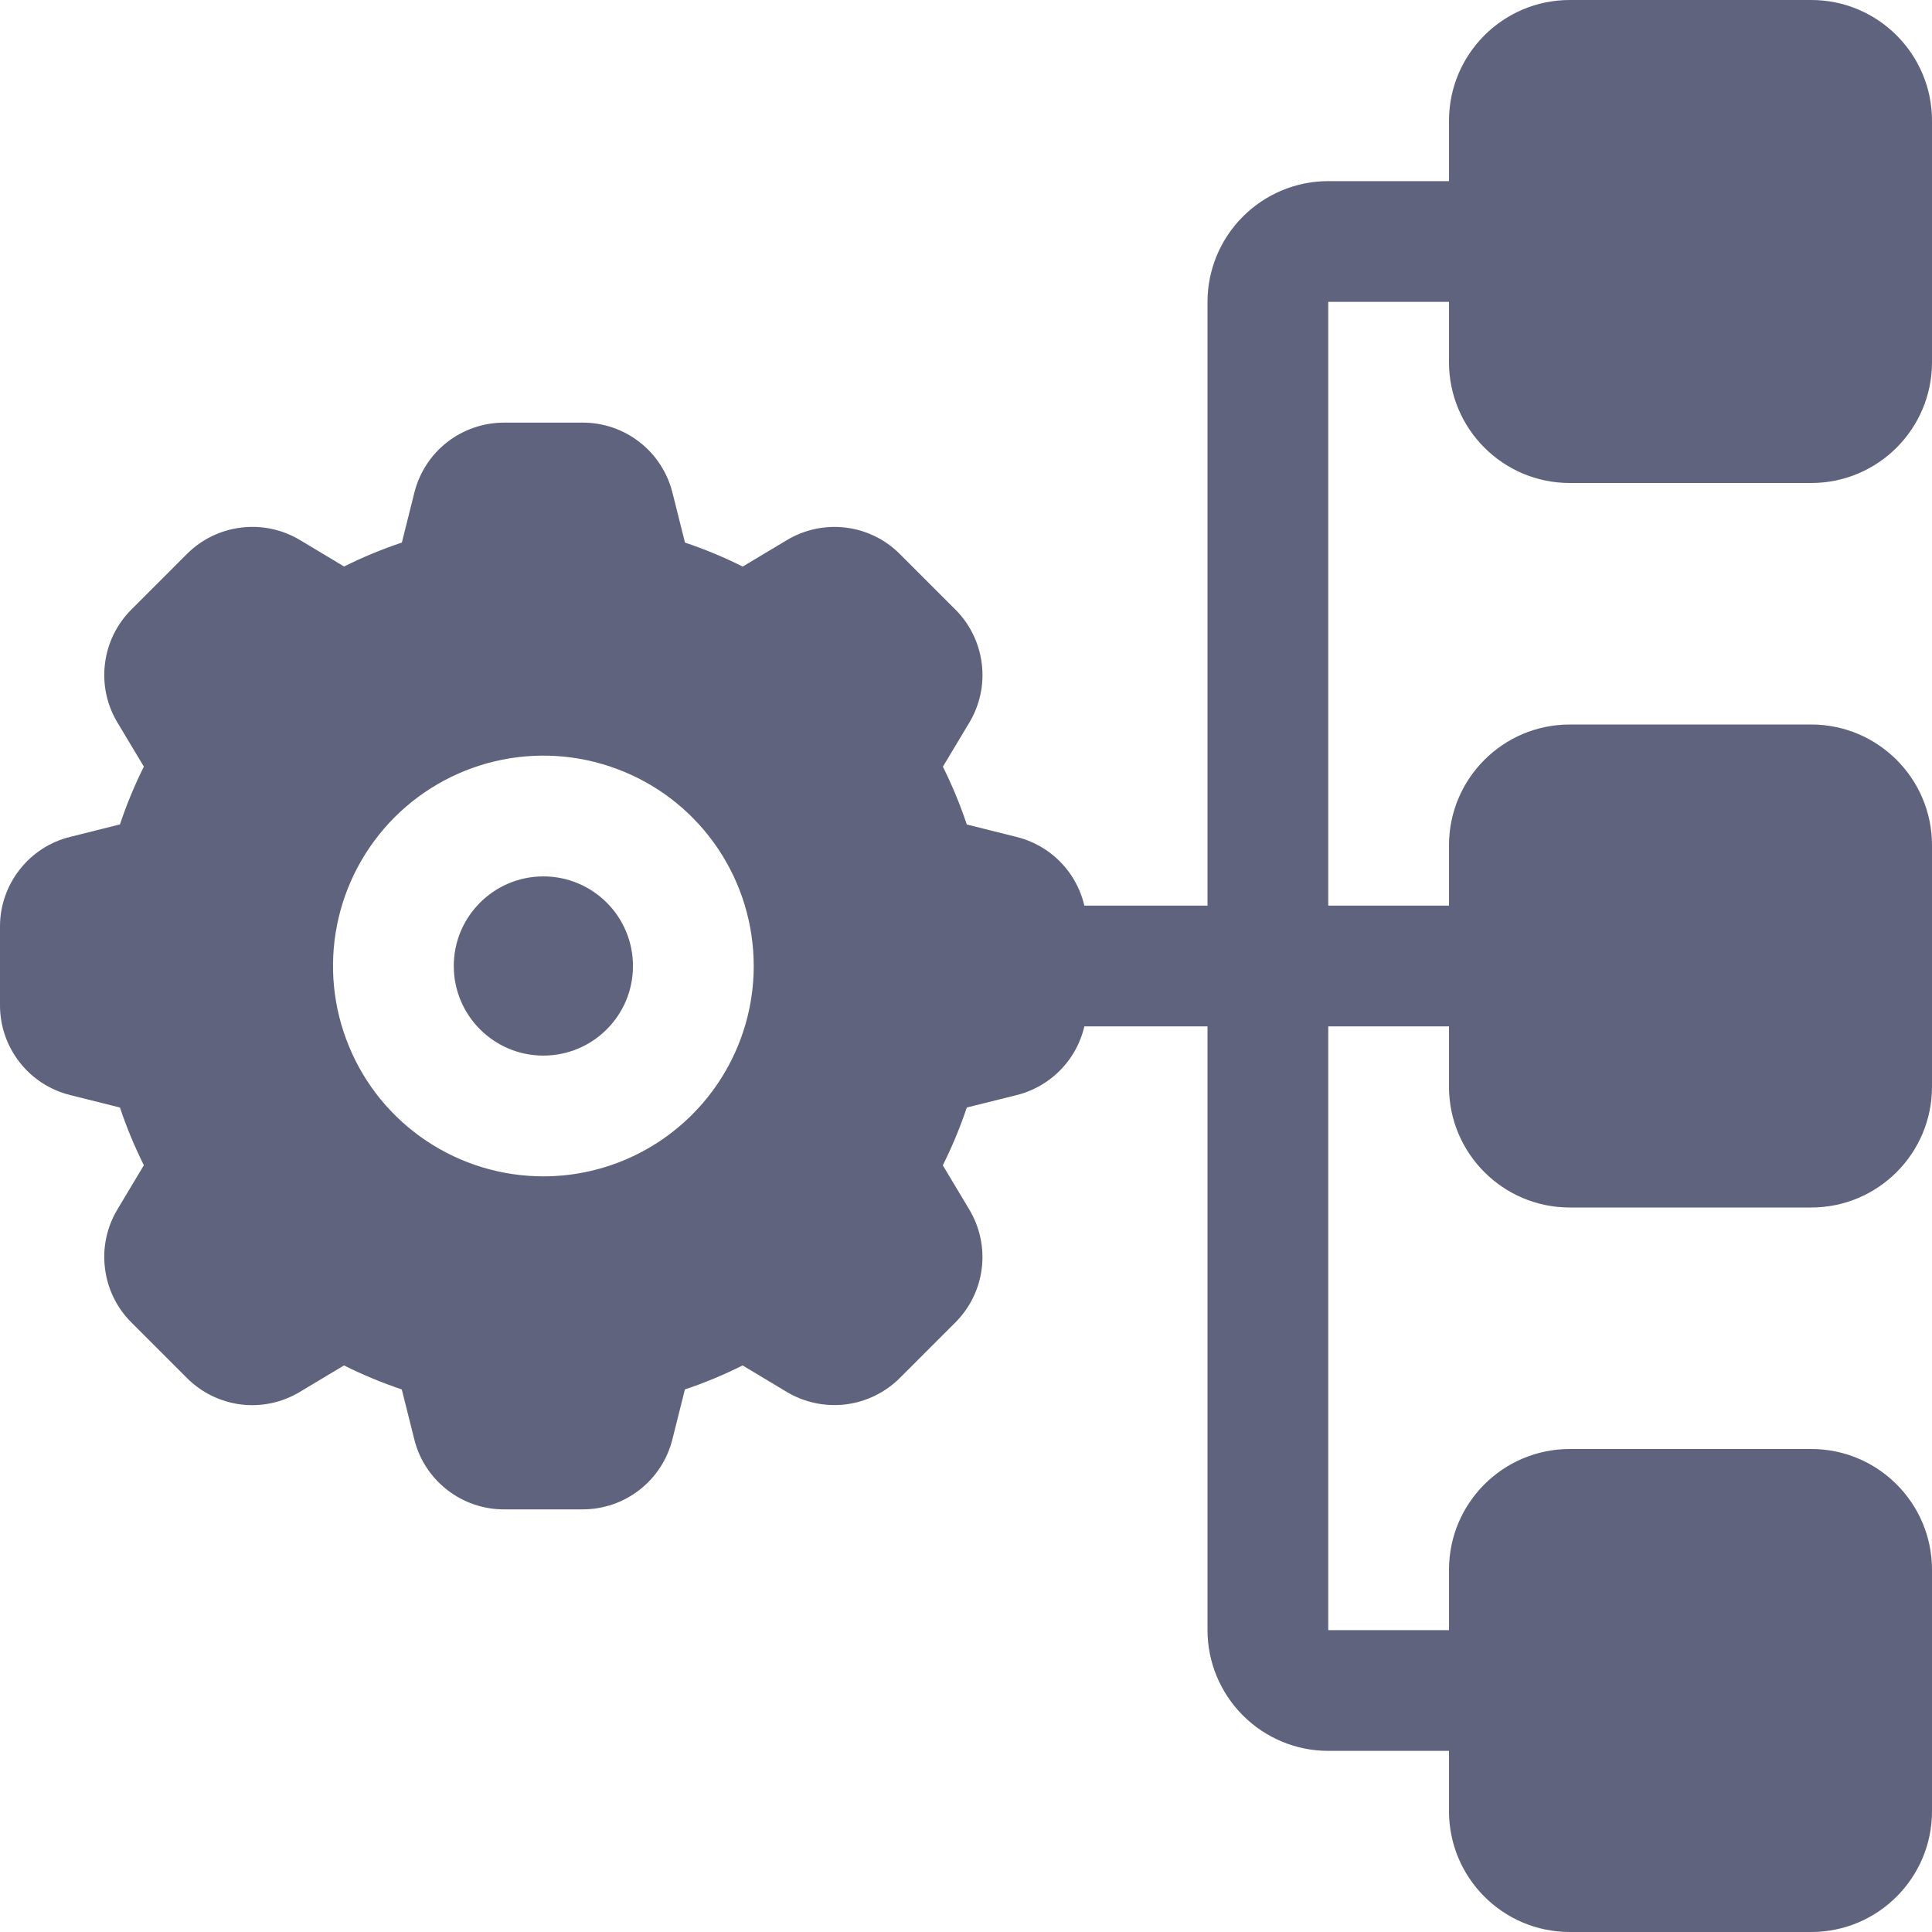 <svg width="24" height="24" viewBox="0 0 24 24" fill="none" xmlns="http://www.w3.org/2000/svg">
<g id="project-management 1" clip-path="url(#clip0_1703_489)">
<g id="project management">
<path id="Vector" d="M6.75 13.113C7.365 13.113 7.863 12.615 7.863 12C7.863 11.385 7.365 10.887 6.75 10.887C6.136 10.887 5.637 11.385 5.637 12C5.637 12.615 6.136 13.113 6.75 13.113Z" fill="#5F637D"/>
<path id="Vector_2" d="M12.629 10.397L12.01 10.242C11.928 9.996 11.828 9.756 11.713 9.524L12.041 8.977C12.173 8.757 12.228 8.499 12.196 8.245C12.165 7.99 12.049 7.753 11.868 7.572L11.178 6.882C10.996 6.7 10.76 6.585 10.505 6.554C10.251 6.523 9.993 6.578 9.774 6.71L9.226 7.038C8.994 6.922 8.755 6.823 8.509 6.74L8.354 6.122C8.292 5.873 8.149 5.651 7.946 5.493C7.744 5.335 7.494 5.249 7.237 5.25H6.263C6.006 5.25 5.757 5.335 5.554 5.493C5.352 5.651 5.209 5.872 5.147 6.121L4.992 6.74C4.746 6.822 4.506 6.922 4.274 7.037L3.727 6.709C3.507 6.577 3.249 6.522 2.995 6.554C2.74 6.585 2.503 6.7 2.322 6.882L1.632 7.572C1.45 7.753 1.335 7.99 1.304 8.244C1.272 8.499 1.327 8.756 1.459 8.976L1.787 9.523C1.672 9.755 1.572 9.995 1.49 10.241L0.872 10.396C0.622 10.457 0.401 10.601 0.243 10.804C0.085 11.006 -0.001 11.256 3.758e-06 11.512V12.488C-0 12.744 0.085 12.993 0.243 13.195C0.401 13.398 0.622 13.541 0.871 13.603L1.49 13.758C1.572 14.004 1.672 14.243 1.787 14.475L1.459 15.023C1.327 15.243 1.272 15.5 1.304 15.755C1.335 16.01 1.45 16.247 1.632 16.428L2.322 17.118C2.503 17.3 2.74 17.415 2.994 17.447C3.249 17.478 3.506 17.423 3.726 17.29L4.273 16.962C4.505 17.078 4.745 17.177 4.991 17.26L5.146 17.878C5.207 18.128 5.351 18.349 5.554 18.507C5.756 18.665 6.006 18.751 6.263 18.75H7.237C7.494 18.75 7.743 18.665 7.945 18.507C8.148 18.349 8.291 18.128 8.353 17.879L8.508 17.26C8.754 17.178 8.993 17.078 9.225 16.962L9.773 17.291C9.993 17.422 10.251 17.477 10.505 17.446C10.76 17.414 10.996 17.299 11.178 17.118L11.868 16.428C12.049 16.247 12.165 16.01 12.196 15.755C12.227 15.501 12.172 15.243 12.04 15.024L11.712 14.476C11.828 14.244 11.927 14.004 12.01 13.758L12.628 13.604C12.877 13.542 13.099 13.398 13.257 13.196C13.415 12.994 13.501 12.744 13.5 12.488V11.512C13.501 11.256 13.415 11.007 13.257 10.804C13.099 10.602 12.878 10.459 12.629 10.397ZM6.75 14.613C6.233 14.613 5.728 14.46 5.298 14.173C4.868 13.886 4.533 13.478 4.336 13C4.138 12.523 4.086 11.997 4.187 11.49C4.288 10.983 4.537 10.518 4.902 10.152C5.268 9.787 5.733 9.538 6.24 9.437C6.747 9.336 7.273 9.388 7.75 9.586C8.228 9.783 8.636 10.118 8.923 10.548C9.21 10.978 9.363 11.483 9.363 12C9.363 12.693 9.087 13.357 8.597 13.847C8.107 14.337 7.443 14.613 6.75 14.613Z" fill="#5F637D"/>
<path id="Vector_3" d="M22.5 0H19.5C18.672 0 18 0.672 18 1.5V4.5C18 5.328 18.672 6 19.5 6H22.5C23.328 6 24 5.328 24 4.5V1.5C24 0.672 23.328 0 22.5 0Z" fill="#5F637D"/>
<path id="Vector_4" d="M22.5 9H19.5C18.672 9 18 9.672 18 10.5V13.5C18 14.328 18.672 15 19.5 15H22.5C23.328 15 24 14.328 24 13.5V10.5C24 9.672 23.328 9 22.5 9Z" fill="#5F637D"/>
<path id="Vector_5" d="M22.5 18H19.5C18.672 18 18 18.672 18 19.5V22.5C18 23.328 18.672 24 19.5 24H22.5C23.328 24 24 23.328 24 22.5V19.5C24 18.672 23.328 18 22.5 18Z" fill="#5F637D"/>
<path id="Vector_6" d="M18.75 12.75H12.75C12.551 12.75 12.36 12.671 12.22 12.53C12.079 12.39 12 12.199 12 12C12 11.801 12.079 11.61 12.22 11.47C12.36 11.329 12.551 11.25 12.75 11.25H18.75C18.949 11.25 19.14 11.329 19.28 11.47C19.421 11.61 19.5 11.801 19.5 12C19.5 12.199 19.421 12.39 19.28 12.53C19.14 12.671 18.949 12.75 18.75 12.75Z" fill="#5F637D"/>
<path id="Vector_7" d="M15.75 12.75C15.551 12.75 15.36 12.671 15.22 12.53C15.079 12.39 15 12.199 15 12V3.75C15 3.352 15.159 2.971 15.44 2.69C15.721 2.409 16.102 2.25 16.5 2.25H18.75C18.949 2.25 19.14 2.329 19.28 2.47C19.421 2.61 19.5 2.801 19.5 3C19.5 3.199 19.421 3.39 19.28 3.53C19.14 3.671 18.949 3.75 18.75 3.75H16.5V12C16.5 12.199 16.421 12.39 16.28 12.53C16.14 12.671 15.949 12.75 15.75 12.75Z" fill="#5F637D"/>
<path id="Vector_8" d="M18.75 21.75H16.5C16.102 21.75 15.721 21.591 15.44 21.31C15.159 21.029 15 20.648 15 20.25V12C15 11.801 15.079 11.61 15.22 11.47C15.36 11.329 15.551 11.25 15.75 11.25C15.949 11.25 16.14 11.329 16.28 11.47C16.421 11.61 16.5 11.801 16.5 12V20.25H18.75C18.949 20.25 19.14 20.329 19.28 20.47C19.421 20.61 19.5 20.801 19.5 21C19.5 21.199 19.421 21.39 19.28 21.53C19.14 21.671 18.949 21.75 18.75 21.75Z" fill="#5F637D"/>
</g>
</g>
<defs>
<clipPath id="clip0_1703_489">
<rect width="24" height="24" fill="white"/>
</clipPath>
</defs>
</svg>
